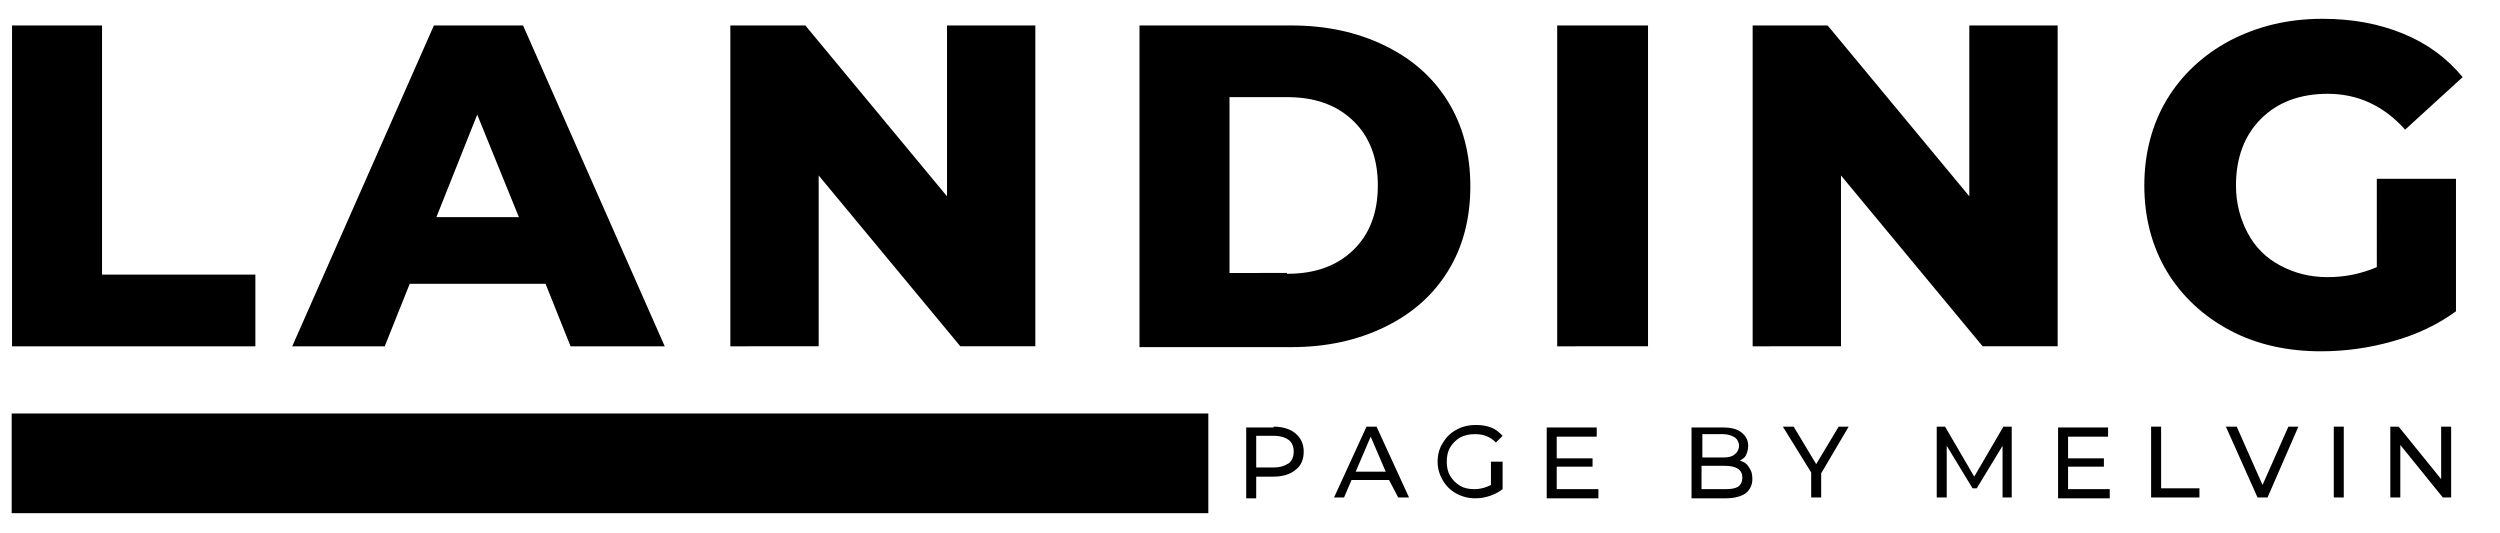 <?xml version="1.0" encoding="utf-8"?>
<!-- Generator: Adobe Illustrator 27.7.0, SVG Export Plug-In . SVG Version: 6.00 Build 0)  -->
<svg version="1.1" id="Layer_1" xmlns="http://www.w3.org/2000/svg" xmlns:xlink="http://www.w3.org/1999/xlink" x="0px" y="0px"
	 viewBox="0 0 300 64" style="enable-background:new 0 0 300 64;" xml:space="preserve">
<style type="text/css">
	.st0{fill:none;stroke:#000000;stroke-width:11.96;stroke-miterlimit:3.987;}
</style>
<path class="st0" d="M1.4,55.6H145"/>
<g>
	<g transform="translate(12.545, 51.756)">
		<g>
			<path d="M-11.2-48.7h10.9v29.9h18.4v8.6h-29.2V-48.7z"/>
		</g>
	</g>
</g>
<g>
	<g transform="translate(41.267, 51.756)">
		<g>
			<path d="M24.2-17.7H7.9l-3,7.5H-6.2l17-38.5h10.7l17,38.5H27.2L24.2-17.7z M21-25.7L16-38l-4.9,12.3H21z"/>
		</g>
	</g>
</g>
<g>
	<g transform="translate(77.241, 51.756)">
		<g>
			<path d="M47-48.7v38.5h-9L21-30.7v20.5H10.4v-38.5h9l17,20.5v-20.5H47z"/>
		</g>
	</g>
</g>
<g>
	<g transform="translate(114.04, 51.756)">
		<g>
			<path d="M22.7-48.7h18.2c4.2,0,7.9,0.8,11.2,2.4c3.3,1.6,5.8,3.8,7.6,6.7c1.8,2.9,2.7,6.3,2.7,10.2c0,3.9-0.9,7.3-2.7,10.2
				c-1.8,2.9-4.3,5.1-7.6,6.7c-3.3,1.6-7,2.4-11.2,2.4H22.7V-48.7z M40.4-18.9c3.3,0,5.9-0.9,7.9-2.8c2-1.9,3-4.5,3-7.8
				c0-3.3-1-5.9-3-7.8c-2-1.9-4.6-2.8-7.9-2.8h-6.9v21.1H40.4z"/>
		</g>
	</g>
</g>
<g>
	<g transform="translate(151.663, 51.756)">
		<g>
			<path d="M35.2-48.7h10.9v38.5H35.2V-48.7z"/>
		</g>
	</g>
</g>
<g>
	<g transform="translate(169.218, 51.756)">
		<g>
			<path d="M77.7-48.7v38.5h-9l-17-20.5v20.5H41.1v-38.5h9l17,20.5v-20.5H77.7z"/>
		</g>
	</g>
</g>
<g>
	<g transform="translate(206.017, 51.756)">
		<g>
			<path d="M79.1-30.3h9.6v15.9c-2.2,1.6-4.7,2.8-7.6,3.6c-2.8,0.8-5.7,1.2-8.6,1.2c-4,0-7.7-0.8-10.9-2.5c-3.2-1.7-5.8-4.1-7.6-7.1
				c-1.8-3-2.7-6.5-2.7-10.3c0-3.8,0.9-7.3,2.7-10.3c1.8-3,4.4-5.4,7.6-7.1c3.3-1.7,6.9-2.6,11.1-2.6c3.6,0,6.8,0.6,9.7,1.8
				c2.9,1.2,5.2,2.9,7.1,5.2l-6.9,6.3c-2.6-2.9-5.7-4.3-9.3-4.3c-3.3,0-6,1-8,3c-2,2-3,4.7-3,8c0,2.1,0.5,4,1.4,5.7
				c0.9,1.7,2.2,3,3.9,3.9c1.7,0.9,3.5,1.4,5.7,1.4c2.1,0,4-0.4,5.9-1.2V-30.3z"/>
		</g>
	</g>
</g>
<g>
	<g transform="translate(129.345, 69.897)">
		<g>
			<path d="M23.5-18.7c1.1,0,2,0.3,2.6,0.8c0.6,0.5,1,1.2,1,2.2c0,0.9-0.3,1.7-1,2.2c-0.6,0.5-1.5,0.8-2.6,0.8h-2.1v2.6h-1.2v-8.5
				H23.5z M23.5-13.8c0.8,0,1.3-0.2,1.8-0.5c0.4-0.3,0.6-0.8,0.6-1.4c0-0.6-0.2-1.1-0.6-1.4c-0.4-0.3-1-0.5-1.8-0.5h-2.1v3.8H23.5z"
				/>
		</g>
	</g>
</g>
<g>
	<g transform="translate(138.184, 69.897)">
		<g>
			<path d="M28.5-12.3H24l-0.9,2.1h-1.2l3.9-8.5h1.2l3.9,8.5h-1.3L28.5-12.3z M28.1-13.3l-1.8-4.2l-1.8,4.2H28.1z"/>
		</g>
	</g>
</g>
<g>
	<g transform="translate(147.113, 69.897)">
		<g>
			<path d="M32-14.5h1.2v3.3c-0.4,0.3-0.9,0.6-1.5,0.8c-0.6,0.2-1.1,0.3-1.8,0.3c-0.8,0-1.6-0.2-2.3-0.6c-0.7-0.4-1.2-0.9-1.6-1.6
				c-0.4-0.7-0.6-1.4-0.6-2.2c0-0.8,0.2-1.6,0.6-2.2c0.4-0.7,0.9-1.2,1.6-1.6c0.7-0.4,1.5-0.6,2.4-0.6c0.7,0,1.3,0.1,1.8,0.3
				c0.6,0.2,1,0.6,1.4,1l-0.8,0.8c-0.7-0.7-1.5-1-2.5-1c-0.7,0-1.2,0.1-1.8,0.4c-0.5,0.3-0.9,0.7-1.2,1.2c-0.3,0.5-0.4,1.1-0.4,1.7
				c0,0.6,0.1,1.2,0.4,1.7c0.3,0.5,0.7,0.9,1.2,1.2c0.5,0.3,1.1,0.4,1.7,0.4c0.8,0,1.4-0.2,2-0.5V-14.5z"/>
		</g>
	</g>
</g>
<g>
	<g transform="translate(156.407, 69.897)">
		<g>
			<path d="M35.4-11.2v1.1h-6.2v-8.5h6v1.1h-4.8v2.6h4.3v1h-4.3v2.7H35.4z"/>
		</g>
	</g>
</g>
<g>
	<g transform="translate(169.483, 69.897)">
		<g>
			<path d="M39.3-14.6c0.5,0.1,0.9,0.4,1.1,0.8c0.3,0.4,0.4,0.8,0.4,1.4c0,0.7-0.3,1.3-0.8,1.7c-0.6,0.4-1.4,0.6-2.4,0.6h-4.1v-8.5
				h3.8c1,0,1.7,0.2,2.2,0.6c0.5,0.4,0.8,0.9,0.8,1.6c0,0.4-0.1,0.8-0.3,1.2C39.9-15,39.6-14.8,39.3-14.6z M34.8-17.7v2.7h2.5
				c0.6,0,1.1-0.1,1.4-0.4c0.3-0.2,0.5-0.6,0.5-1c0-0.4-0.2-0.8-0.5-1c-0.3-0.2-0.8-0.4-1.4-0.4H34.8z M37.6-11.2
				c0.7,0,1.2-0.1,1.5-0.3c0.3-0.2,0.5-0.6,0.5-1.1c0-0.9-0.7-1.4-2.1-1.4h-2.8v2.8H37.6z"/>
		</g>
	</g>
</g>
<g>
	<g transform="translate(178.641, 69.897)">
		<g>
			<path d="M39.9-13.1v2.9h-1.2v-3l-3.4-5.5h1.3l2.7,4.5l2.7-4.5h1.2L39.9-13.1z"/>
		</g>
	</g>
</g>
<g>
	<g transform="translate(191.507, 69.897)">
		<g>
			<path d="M48.8-10.2l0-6.2l-3.1,5.1h-0.5l-3.1-5.1v6.2h-1.2v-8.5h1l3.5,6l3.5-6h1l0,8.5H48.8z"/>
		</g>
	</g>
</g>
<g>
	<g transform="translate(202.468, 69.897)">
		<g>
			<path d="M50.7-11.2v1.1h-6.2v-8.5h6v1.1h-4.8v2.6H50v1h-4.3v2.7H50.7z"/>
		</g>
	</g>
</g>
<g>
	<g transform="translate(210.833, 69.897)">
		<g>
			<path d="M47.3-18.7h1.2v7.4h4.6v1.1h-5.8V-18.7z"/>
		</g>
	</g>
</g>
<g>
	<g transform="translate(218.505, 69.897)">
		<g>
			<path d="M57.3-18.7l-3.7,8.5h-1.2l-3.8-8.5h1.3l3.1,7l3.1-7H57.3z"/>
		</g>
	</g>
</g>
<g>
	<g transform="translate(227.253, 69.897)">
		<g>
			<path d="M52.8-18.7h1.2v8.5h-1.2V-18.7z"/>
		</g>
	</g>
</g>
<g>
	<g transform="translate(232.338, 69.897)">
		<g>
			<path d="M61.8-18.7v8.5h-1l-5.1-6.3v6.3h-1.2v-8.5h1l5.1,6.3v-6.3H61.8z"/>
		</g>
	</g>
</g>
</svg>
